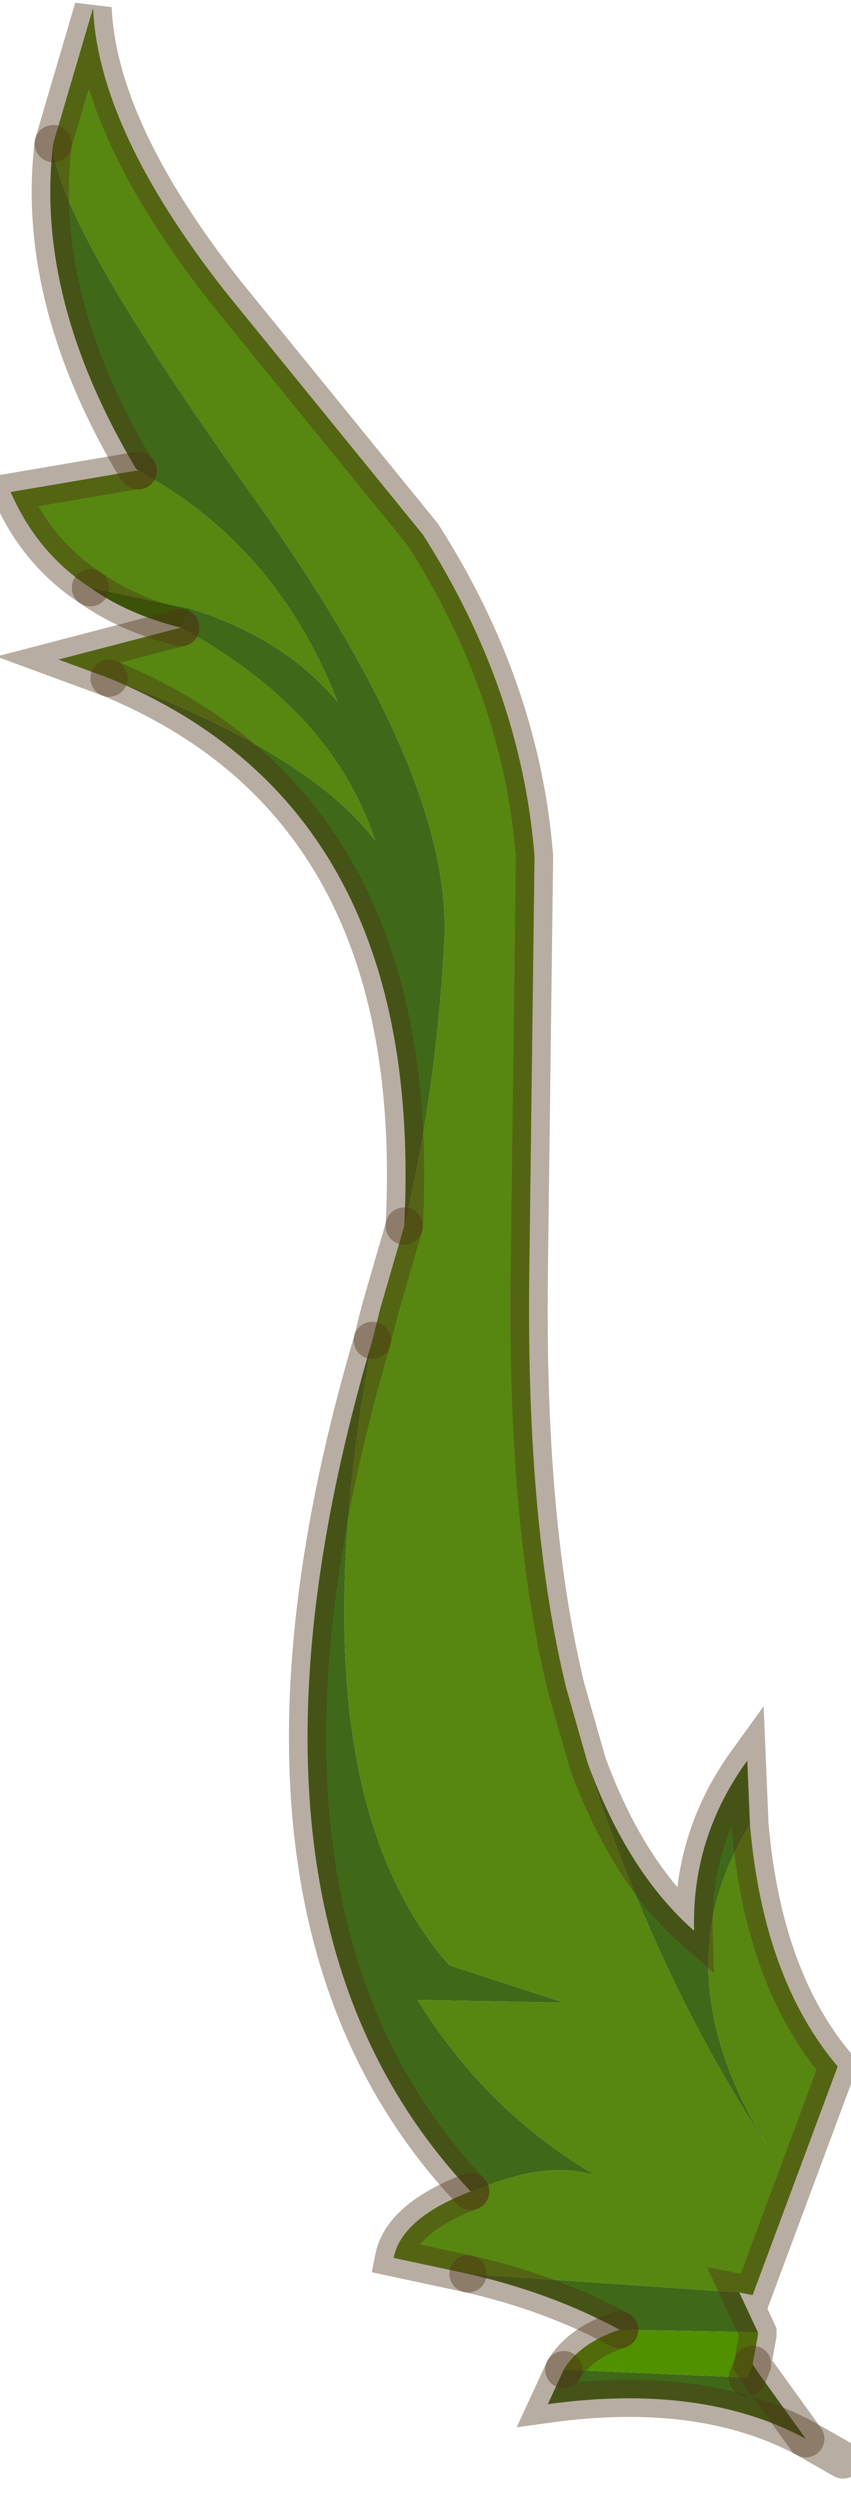 <?xml version="1.0" encoding="utf-8"?>
<svg version="1.1" id="Layer_1"
xmlns="http://www.w3.org/2000/svg"
xmlns:xlink="http://www.w3.org/1999/xlink"
width="16px" height="47px"
xml:space="preserve">
<g id="PathID_3026" transform="matrix(1, 0, 0, 1, 9.85, 26.45)">
<path style="fill:#578710;fill-opacity:1" d="M4.25 7.85Q4.5 10.75 5.9 12.4L4.3 16.7L4.05 16.65L-1.05 16.3L-2.45 16Q-2.3 15.25 -1 14.75L-0.95 14.75Q0.4 14.15 1.35 14.45Q-0.7 13.25 -2 11.15L0.75 11.2L-1.4 10.5Q-4.4 7.1 -2.85 -1.25L-2.8 -1.45L-2.7 -1.85L-2.25 -3.4Q-1.65 -5.9 -1.5 -8.7Q-1.3 -11.8 -5.05 -17.05Q-8.85 -22.35 -8.85 -23.75L-8.1 -26.3Q-8 -24 -5.6 -20.95L-1.9 -16.4Q-0.05 -13.5 0.2 -10.35L0.1 -2.4Q0.05 2.25 0.8 5.3L1.2 6.7Q2.5 10.75 4.55 13.85Q2.55 10.6 4.25 7.85M-3.5 -13.25Q-4.5 -14.45 -6.25 -15L-8.15 -15.4Q-9.15 -16.05 -9.65 -17.2L-7.3 -17.6L-7.25 -17.6Q-4.65 -16.2 -3.5 -13.25M-2.8 -10.65Q-4.05 -12.3 -7.8 -13.7L-8.75 -14.05L-6.45 -14.65Q-3.6 -13.1 -2.8 -10.65" />
<path style="fill:#3F6918;fill-opacity:1" d="M4.55 13.85Q2.5 10.75 1.2 6.7Q1.95 8.75 3.2 9.85Q3.15 8.1 4.2 6.65L4.25 7.85Q2.55 10.6 4.55 13.85M-1.05 16.3L4.05 16.65L4.4 17.4L1.8 17.35Q0.5 16.65 -1.05 16.3M0.45 18.75L0.75 18.1L4.2 18.25L4.4 18.15L5.3 19.4Q3.35 18.35 0.45 18.75M-7.8 -13.7Q-4.05 -12.3 -2.8 -10.65Q-3.6 -13.1 -6.45 -14.65L-6.25 -15Q-4.5 -14.45 -3.5 -13.25Q-4.65 -16.2 -7.25 -17.6L-7.3 -17.65Q-9.2 -20.85 -8.85 -23.75Q-8.85 -22.35 -5.05 -17.05Q-1.3 -11.8 -1.5 -8.7Q-1.65 -5.9 -2.25 -3.4Q-1.85 -11.25 -7.8 -13.7M-2.85 -1.25Q-4.4 7.1 -1.4 10.5L0.75 11.2L-2 11.15Q-0.7 13.25 1.35 14.45Q0.4 14.15 -0.95 14.75L-1 14.75Q-6 9.45 -2.85 -1.25" />
<path style="fill:#326700;fill-opacity:1" d="M4.2 18.25L4.3 18L4.4 18.15L4.2 18.25M-6.45 -14.65Q-7.45 -14.9 -8.15 -15.4L-6.25 -15L-6.45 -14.65" />
<path style="fill:#519100;fill-opacity:1" d="M4.2 18.25L0.75 18.1Q1.05 17.6 1.8 17.35L4.4 17.4L4.4 17.45L4.3 18L4.2 18.25" />
<path style="fill:none;stroke-width:0.7;stroke-linecap:round;stroke-linejoin:miter;stroke-miterlimit:5;stroke:#4F3218;stroke-opacity:0.4" d="M-8.85 -23.75L-8.1 -26.3Q-8 -24 -5.6 -20.95L-1.9 -16.4Q-0.05 -13.5 0.2 -10.35L0.1 -2.4Q0.05 2.25 0.8 5.3L1.2 6.7Q1.95 8.75 3.2 9.85Q3.15 8.1 4.2 6.65L4.25 7.85Q4.5 10.75 5.9 12.4L4.3 16.7L4.05 16.65L4.4 17.4L4.4 17.45L4.3 18L4.4 18.15L5.3 19.4L6 19.8" />
<path style="fill:none;stroke-width:0.7;stroke-linecap:round;stroke-linejoin:miter;stroke-miterlimit:5;stroke:#4F3218;stroke-opacity:0.4" d="M1.8 17.35Q1.05 17.6 0.75 18.1" />
<path style="fill:none;stroke-width:0.7;stroke-linecap:round;stroke-linejoin:miter;stroke-miterlimit:5;stroke:#4F3218;stroke-opacity:0.4" d="M4.2 18.25L4.3 18" />
<path style="fill:none;stroke-width:0.7;stroke-linecap:round;stroke-linejoin:miter;stroke-miterlimit:5;stroke:#4F3218;stroke-opacity:0.4" d="M0.75 18.1L0.45 18.75Q3.35 18.35 5.3 19.4" />
<path style="fill:none;stroke-width:0.7;stroke-linecap:round;stroke-linejoin:miter;stroke-miterlimit:5;stroke:#4F3218;stroke-opacity:0.4" d="M-7.25 -17.6L-7.3 -17.65Q-9.2 -20.85 -8.85 -23.75" />
<path style="fill:none;stroke-width:0.7;stroke-linecap:round;stroke-linejoin:miter;stroke-miterlimit:5;stroke:#4F3218;stroke-opacity:0.4" d="M-2.25 -3.4L-2.7 -1.85L-2.8 -1.45L-2.85 -1.25" />
<path style="fill:none;stroke-width:0.7;stroke-linecap:round;stroke-linejoin:miter;stroke-miterlimit:5;stroke:#4F3218;stroke-opacity:0.4" d="M-1 14.75Q-2.3 15.25 -2.45 16L-1.05 16.3" />
<path style="fill:none;stroke-width:0.7;stroke-linecap:round;stroke-linejoin:miter;stroke-miterlimit:5;stroke:#4F3218;stroke-opacity:0.4" d="M-7.25 -17.6L-7.3 -17.6L-9.65 -17.2Q-9.15 -16.05 -8.15 -15.4" />
<path style="fill:none;stroke-width:0.7;stroke-linecap:round;stroke-linejoin:miter;stroke-miterlimit:5;stroke:#4F3218;stroke-opacity:0.4" d="M-6.45 -14.65L-8.75 -14.05L-7.8 -13.7" />
<path style="fill:none;stroke-width:0.7;stroke-linecap:round;stroke-linejoin:miter;stroke-miterlimit:5;stroke:#4F3218;stroke-opacity:0.4" d="M-6.45 -14.65Q-7.45 -14.9 -8.15 -15.4" />
<path style="fill:none;stroke-width:0.7;stroke-linecap:round;stroke-linejoin:miter;stroke-miterlimit:5;stroke:#4F3218;stroke-opacity:0.4" d="M-7.8 -13.7Q-1.85 -11.25 -2.25 -3.4" />
<path style="fill:none;stroke-width:0.7;stroke-linecap:round;stroke-linejoin:miter;stroke-miterlimit:5;stroke:#4F3218;stroke-opacity:0.4" d="M-2.85 -1.25Q-6 9.45 -1 14.75" />
<path style="fill:none;stroke-width:0.7;stroke-linecap:round;stroke-linejoin:miter;stroke-miterlimit:5;stroke:#4F3218;stroke-opacity:0.4" d="M-1.05 16.3Q0.5 16.65 1.8 17.35" />
</g>
</svg>
